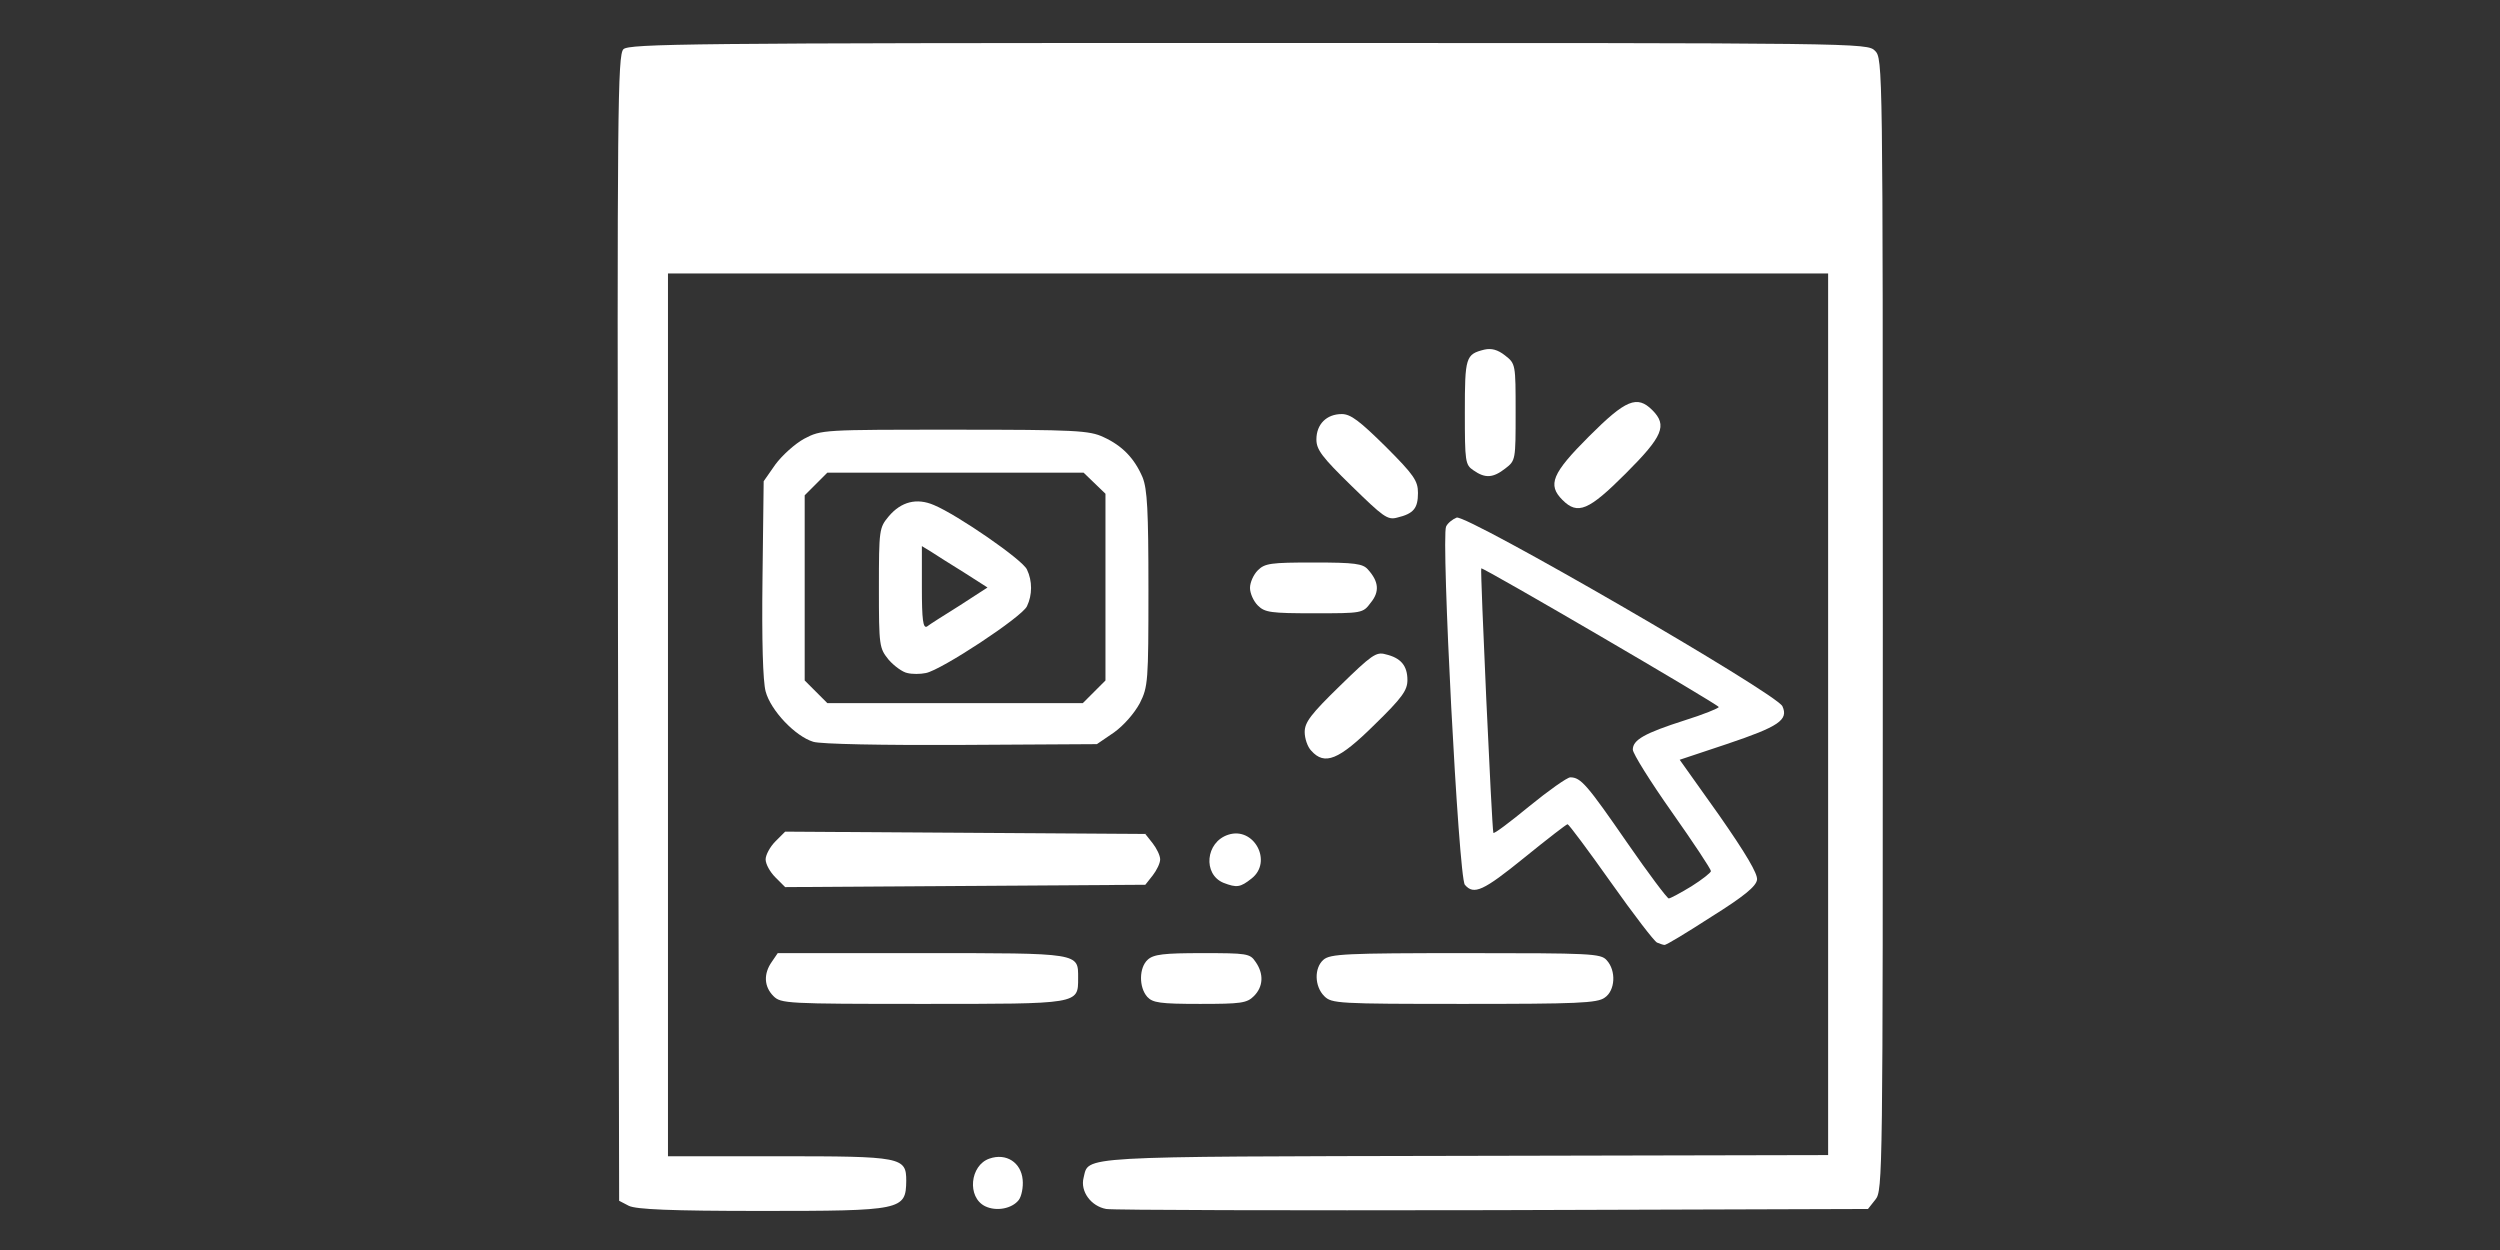 <!DOCTYPE svg PUBLIC "-//W3C//DTD SVG 20010904//EN" "http://www.w3.org/TR/2001/REC-SVG-20010904/DTD/svg10.dtd">
<svg version="1.0" xmlns="http://www.w3.org/2000/svg" width="640px" height="320px" viewBox="0 0 6400 3200" preserveAspectRatio="xMidYMid meet">
<rect x="0" y="0" width="6400" height="3200" fill="#333333" stroke="none"/>
<g id="layer101" fill="#ffffff" stroke="none">
 <path d="M1610 3087 l-25 -13 -3 -1466 c-2 -1323 -1 -1468 14 -1482 14 -14 171 -16 1600 -16 1571 0 1584 0 1604 20 20 20 20 33 20 1469 0 1412 0 1449 -19 1472 l-19 24 -959 3 c-527 1 -973 0 -991 -3 -39 -7 -67 -45 -58 -80 14 -56 -28 -54 979 -56 l927 -2 0 -1128 0 -1129 -1485 0 -1485 0 0 1130 0 1130 283 0 c316 0 327 2 327 63 -1 75 -10 77 -372 77 -232 0 -319 -4 -338 -13z"/>
 <path d="M2522 3088 c-47 -23 -39 -105 11 -122 43 -15 81 10 85 54 2 19 -3 43 -10 52 -17 22 -57 30 -86 16z"/>
 <path d="M1980 2550 c-24 -24 -26 -57 -4 -88 l15 -22 369 0 c408 0 400 -1 400 64 0 67 4 66 -398 66 -349 0 -363 -1 -382 -20z"/>
 <path d="M2937 2552 c-22 -25 -21 -75 1 -95 15 -14 41 -17 140 -17 114 0 122 1 136 22 22 31 20 64 -4 88 -18 18 -33 20 -138 20 -103 0 -121 -3 -135 -18z"/>
 <path d="M3390 2550 c-25 -25 -26 -72 -2 -93 17 -15 57 -17 364 -17 321 0 346 1 361 18 25 27 22 78 -5 96 -19 14 -71 16 -360 16 -325 0 -339 -1 -358 -20z"/>
 <path d="M4242 2413 c-7 -3 -60 -72 -118 -154 -58 -82 -108 -149 -111 -149 -3 0 -52 38 -110 85 -106 86 -130 97 -153 70 -16 -19 -61 -890 -48 -917 4 -9 17 -19 27 -23 27 -8 819 450 834 483 16 35 -9 52 -143 97 l-120 40 101 142 c69 99 99 150 97 165 -2 17 -34 43 -117 95 -62 40 -116 73 -120 72 -3 0 -12 -3 -19 -6z m88 -144 c27 -17 50 -35 50 -39 0 -5 -45 -73 -100 -151 -55 -78 -100 -150 -100 -160 0 -25 30 -42 133 -75 48 -15 87 -31 87 -34 0 -6 -603 -358 -608 -355 -3 3 27 664 31 677 1 4 42 -27 92 -68 49 -40 97 -74 105 -74 27 0 43 19 146 168 54 78 102 142 106 142 4 0 30 -14 58 -31z"/>
 <path d="M1985 2246 c-14 -14 -25 -34 -25 -46 0 -11 11 -32 25 -46 l25 -25 461 3 461 3 19 24 c10 13 19 31 19 41 0 10 -9 28 -19 41 l-19 24 -461 3 -461 3 -25 -25z"/>
 <path d="M3132 2260 c-53 -22 -46 -104 12 -123 66 -22 115 69 60 112 -29 23 -38 24 -72 11z"/>
 <path d="M3357 1922 c-10 -10 -17 -32 -17 -48 0 -25 16 -46 90 -118 81 -79 93 -88 117 -81 39 9 56 29 56 66 0 26 -13 45 -85 115 -91 90 -127 104 -161 66z"/>
 <path d="M2082 1899 c-46 -14 -109 -80 -122 -129 -7 -26 -10 -130 -8 -290 l3 -248 30 -43 c17 -23 50 -53 74 -66 44 -23 47 -23 385 -23 310 0 345 2 381 19 48 22 79 54 100 103 12 30 15 84 15 286 0 237 -1 250 -22 292 -14 26 -41 57 -66 75 l-44 30 -346 2 c-202 1 -361 -2 -380 -8z m719 -128 l29 -29 0 -239 0 -239 -28 -27 -28 -27 -328 0 -328 0 -29 29 -29 29 0 237 0 237 29 29 29 29 327 0 327 0 29 -29z"/>
 <path d="M2323 1723 c-12 -2 -34 -18 -48 -34 -24 -30 -25 -34 -25 -184 0 -150 1 -154 25 -183 32 -38 72 -48 116 -29 60 25 227 140 238 165 14 29 14 65 0 94 -12 27 -220 164 -259 171 -14 3 -35 3 -47 0z m134 -173 l71 -46 -61 -39 c-34 -21 -72 -45 -84 -53 l-23 -14 0 106 c0 83 3 105 13 100 6 -5 44 -29 84 -54z"/>
 <path d="M3220 1550 c-11 -11 -20 -31 -20 -45 0 -14 9 -34 20 -45 18 -18 33 -20 143 -20 106 0 126 3 139 18 28 31 30 57 7 85 -20 27 -22 27 -145 27 -111 0 -126 -2 -144 -20z"/>
 <path d="M3460 1244 c-76 -74 -90 -93 -90 -119 0 -39 26 -65 65 -65 23 0 46 18 112 83 73 73 83 88 83 119 0 39 -11 53 -53 63 -25 7 -36 -2 -117 -81z"/>
 <path d="M4000 1280 c-39 -39 -27 -68 68 -163 94 -94 123 -106 162 -67 39 39 27 67 -68 162 -95 95 -123 107 -162 68z"/>
 <path d="M3772 1204 c-21 -14 -22 -22 -22 -148 0 -142 2 -149 50 -161 18 -4 34 0 53 15 27 21 27 23 27 145 0 122 0 124 -26 144 -32 25 -52 26 -82 5z"/>
 </g>

</svg>
